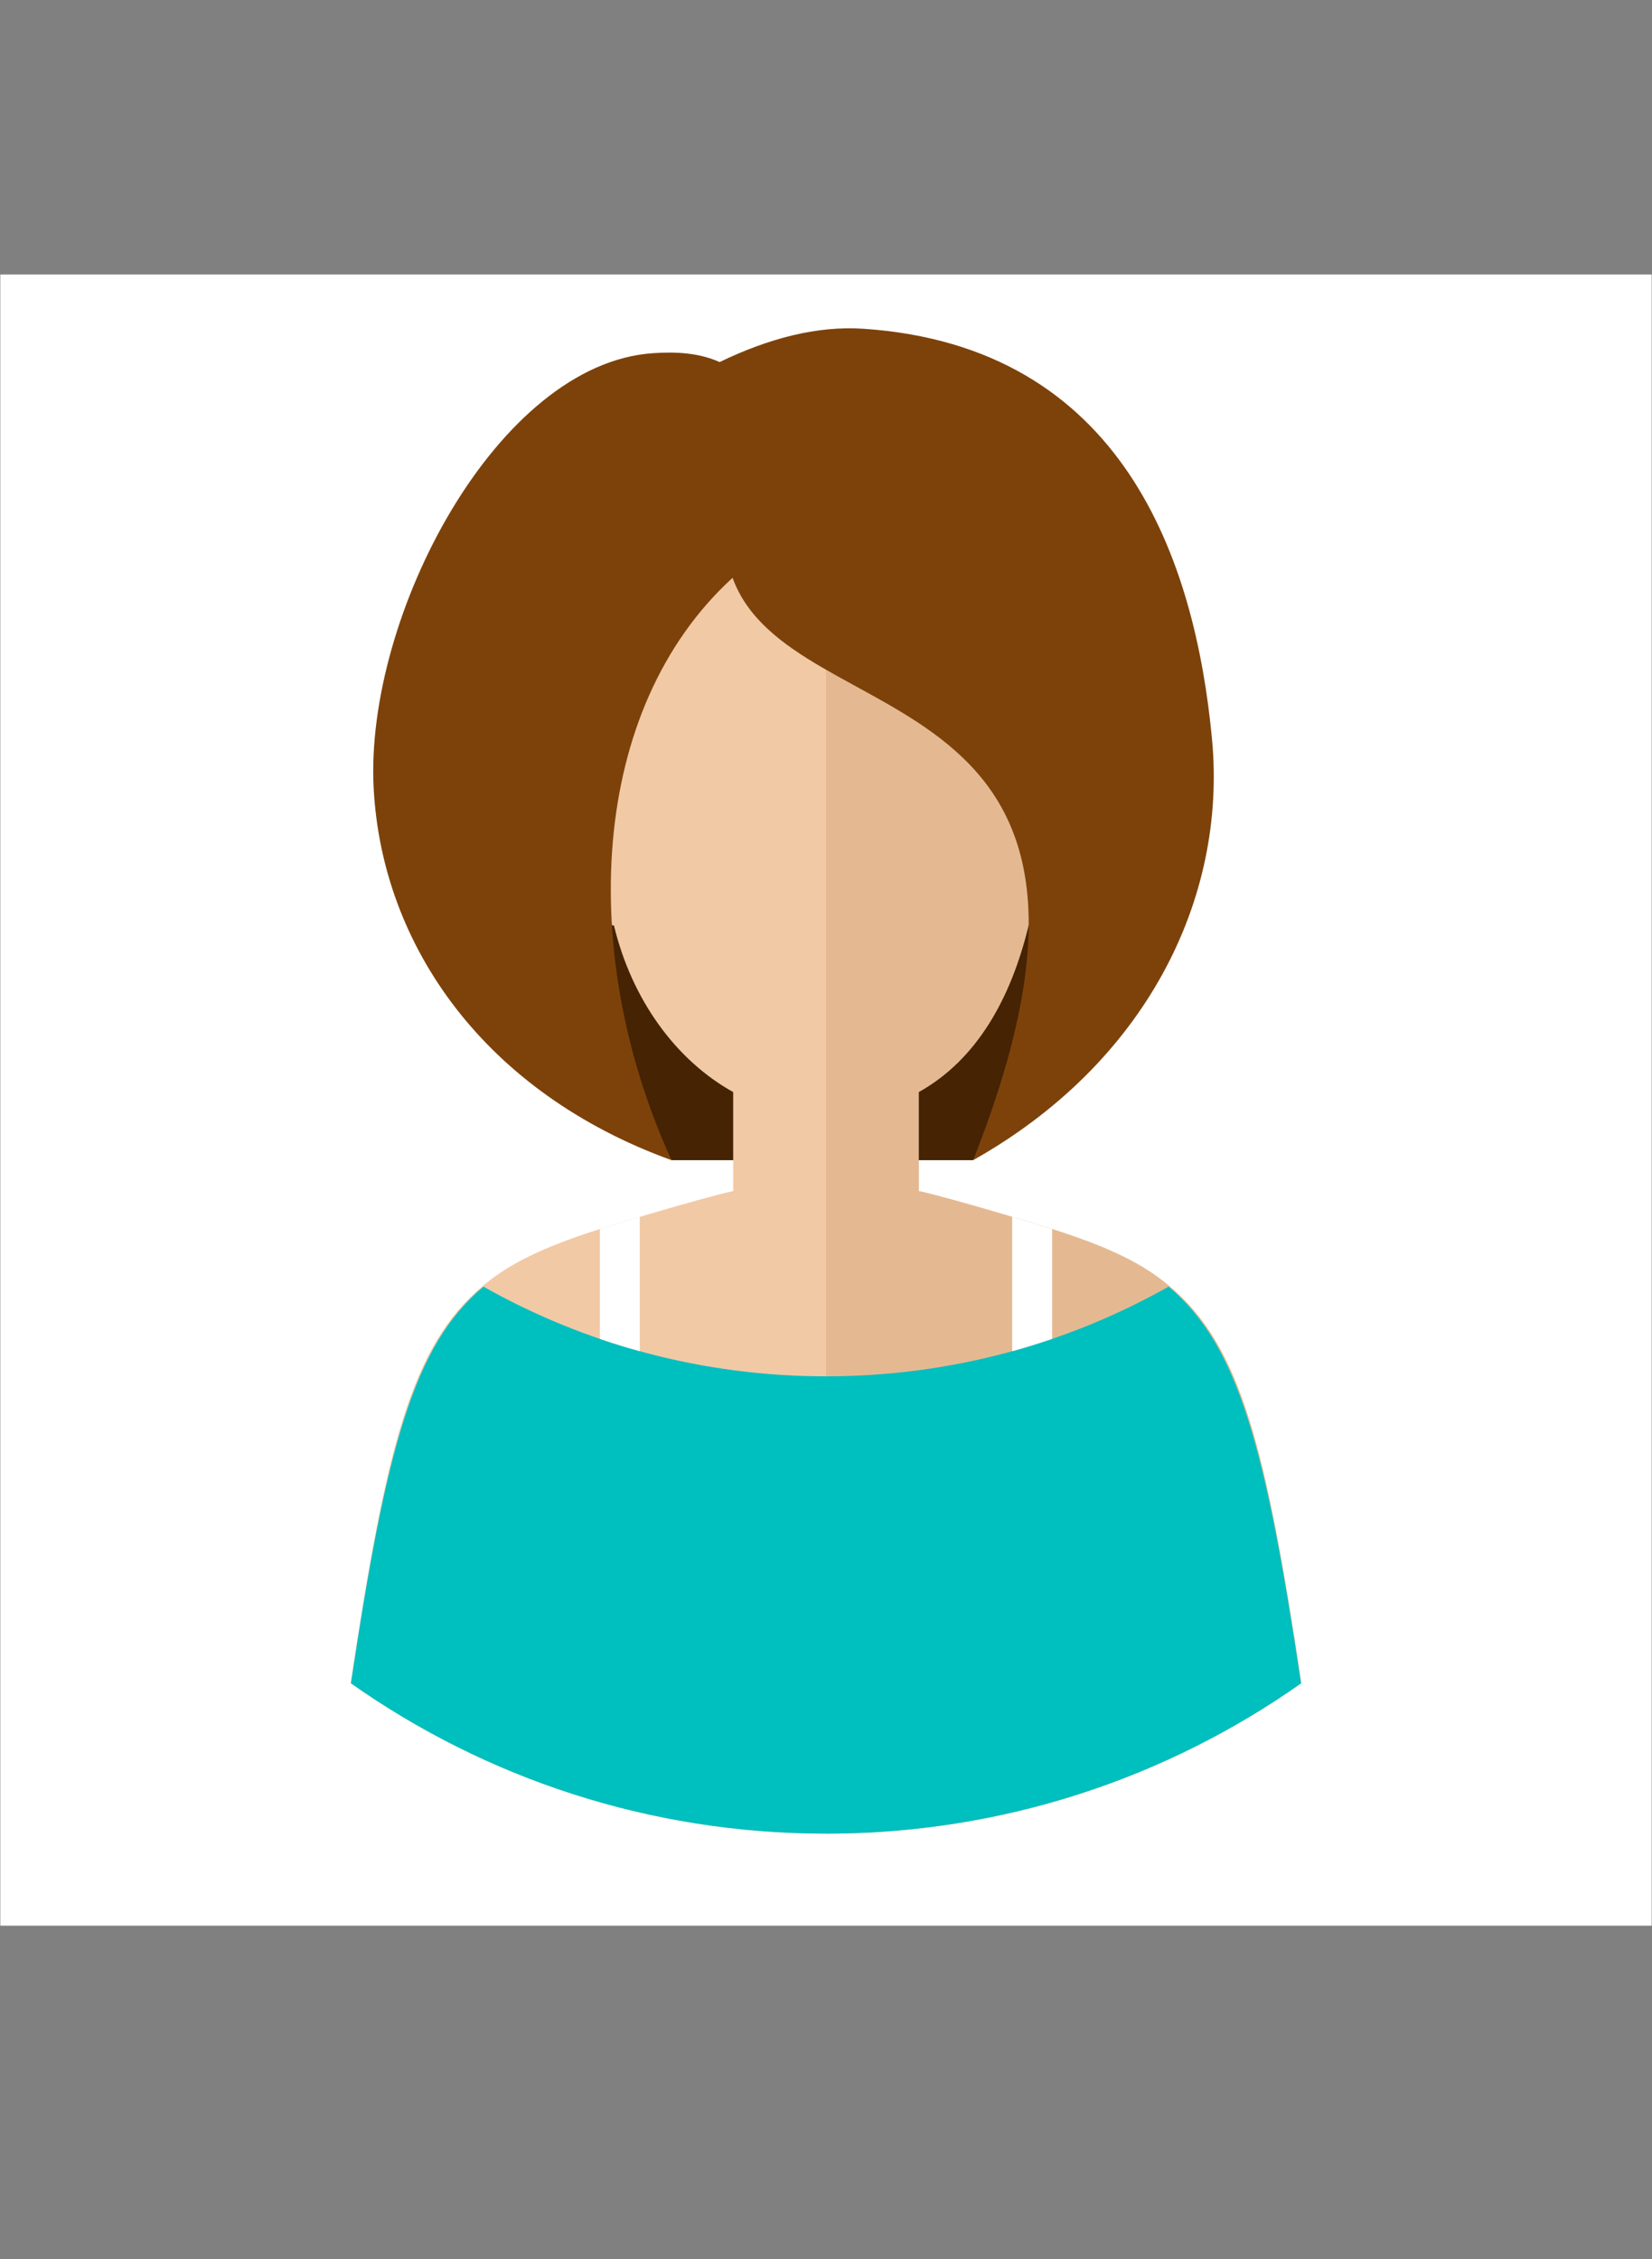 <svg fill="none" fill-rule="evenodd" stroke="black" stroke-width="0.501" stroke-linejoin="bevel" stroke-miterlimit="10" style="font-variant-ligatures:none" xmlns="http://www.w3.org/2000/svg" version="1.1" overflow="visible" width="223.456pt" height="305.637pt" viewBox="0 -305.637 223.456 305.637">

<rect x="0" y="-305.637" width="223.456" height="305.637" fill="#808080" stroke="none"/>

<g id="Layer 1" transform="scale(1 -1)">
<rect x="0.043" y="45.131" width="223.37" height="223.369" stroke="none" fill="#ffffff" stroke-linejoin="miter"/>

<g id="Group" stroke-linejoin="miter" stroke-linecap="round" stroke="none" stroke-width="0.25">
<path d="M 111.728,57.58 C 135.658,57.58 157.838,65.115 176.023,77.94 C 171.279,109.355 167.997,123.432 158.177,131.643 C 152.738,136.268 145.332,138.577 134.373,141.767 C 131.521,142.596 126.711,143.982 124.277,144.51 L 124.278,157.903 C 132.054,162.221 138.002,170.432 140.407,180.443 C 145.044,180.721 147.083,182.158 149.096,185.514 C 150.676,188.148 151.954,192.542 150.754,195.8 C 149.682,198.711 147.022,201.832 143.663,201.832 C 142.799,201.832 141.959,201.638 141.183,201.288 C 138.882,218.286 126.521,231.276 111.728,231.276 C 96.935,231.276 84.574,218.286 82.273,201.288 C 81.497,201.638 80.657,201.832 79.793,201.832 C 76.434,201.832 73.774,198.711 72.702,195.8 C 71.502,192.542 72.78,188.148 74.36,185.514 C 76.373,182.158 78.412,180.721 83.049,180.443 C 85.454,170.432 91.402,162.221 99.178,157.903 L 99.179,144.51 C 96.745,143.982 91.935,142.596 89.083,141.767 C 78.124,138.577 70.718,136.268 65.279,131.643 C 55.459,123.432 52.177,109.355 47.433,77.94 C 65.618,65.115 87.798,57.58 111.728,57.58 Z" fill="#f1c9a5" marker-start="none" marker-end="none"/>

<path d="M 111.728,57.58 C 135.658,57.58 157.838,65.115 176.023,77.94 C 171.279,109.355 167.997,123.432 158.177,131.643 C 152.738,136.268 145.332,138.577 134.373,141.767 C 131.521,142.596 126.711,143.982 124.277,144.51 L 124.278,157.903 C 132.054,162.221 138.002,170.432 140.407,180.443 C 145.044,180.721 147.083,182.158 149.096,185.514 C 150.676,188.148 151.954,192.542 150.754,195.8 C 149.682,198.711 147.022,201.832 143.663,201.832 C 142.799,201.832 141.959,201.638 141.183,201.288 C 138.882,218.286 126.521,231.276 111.728,231.276 L 111.728,57.58 Z" fill="#e4b992" marker-start="none" marker-end="none"/>
</g>

<g id="Group_1" stroke-linejoin="miter" stroke="none" stroke-width="0.652">
<path d="M 90.831,148.688 L 68.061,181.967 L 83.049,180.443 C 85.454,170.432 91.402,162.221 99.178,157.903 L 99.178,148.688 L 90.831,148.688 Z M 124.277,148.688 L 124.278,157.903 C 132.054,162.221 136.741,170.472 139.146,180.483 L 153.179,182.007 L 131.633,148.688 L 124.277,148.688 Z" fill="#452303" marker-start="none" marker-end="none"/>

<path d="M 90.833,148.688 C 78.113,176.527 79.649,209.709 99.089,227.469 C 107.009,205.629 158.032,215.407 131.632,148.688 C 154.908,161.792 165.987,183.924 163.94,205.659 C 161.665,229.816 151.94,258.759 116.84,261.159 C 110.514,261.591 103.981,259.861 97.341,256.659 C 94.415,257.958 91.314,258.056 88.341,257.859 C 67.264,256.456 49.338,222.328 50.541,199.059 C 51.651,177.587 65.672,157.792 90.833,148.688 Z" fill="#7d420a" marker-start="none" marker-end="none"/>
</g>

<path d="M 47.469,77.915 C 52.258,109.871 55.956,123.665 65.388,131.582 C 79.084,123.854 94.893,119.446 111.728,119.446 C 128.561,119.446 144.372,123.854 158.068,131.582 C 167.5,123.665 171.198,109.871 175.986,77.915 C 157.809,65.106 135.642,57.58 111.728,57.58 C 87.813,57.58 65.646,65.106 47.469,77.915 Z" fill="#00bfbf" stroke="none" stroke-linejoin="miter" stroke-width="1.543" marker-start="none" marker-end="none"/>

<g id="Group_2" stroke-linejoin="miter" stroke="none" stroke-width="0.665" fill="#ffffff">
<path d="M 81.14,124.511 L 81.141,124.514 L 81.141,139.373 C 82.831,139.915 84.627,140.458 86.54,141.022 L 86.54,122.847 L 86.539,122.844 C 84.717,123.347 82.917,123.903 81.14,124.511 Z" marker-start="none" marker-end="none"/>
<path d="M 136.916,122.847 L 136.916,141.022 C 138.828,140.458 140.624,139.914 142.315,139.373 L 142.315,124.514 L 142.315,124.512 C 140.538,123.904 138.738,123.347 136.916,122.844 L 136.916,122.847 Z" marker-start="none" marker-end="none"/>
</g>

</g>
</svg>
